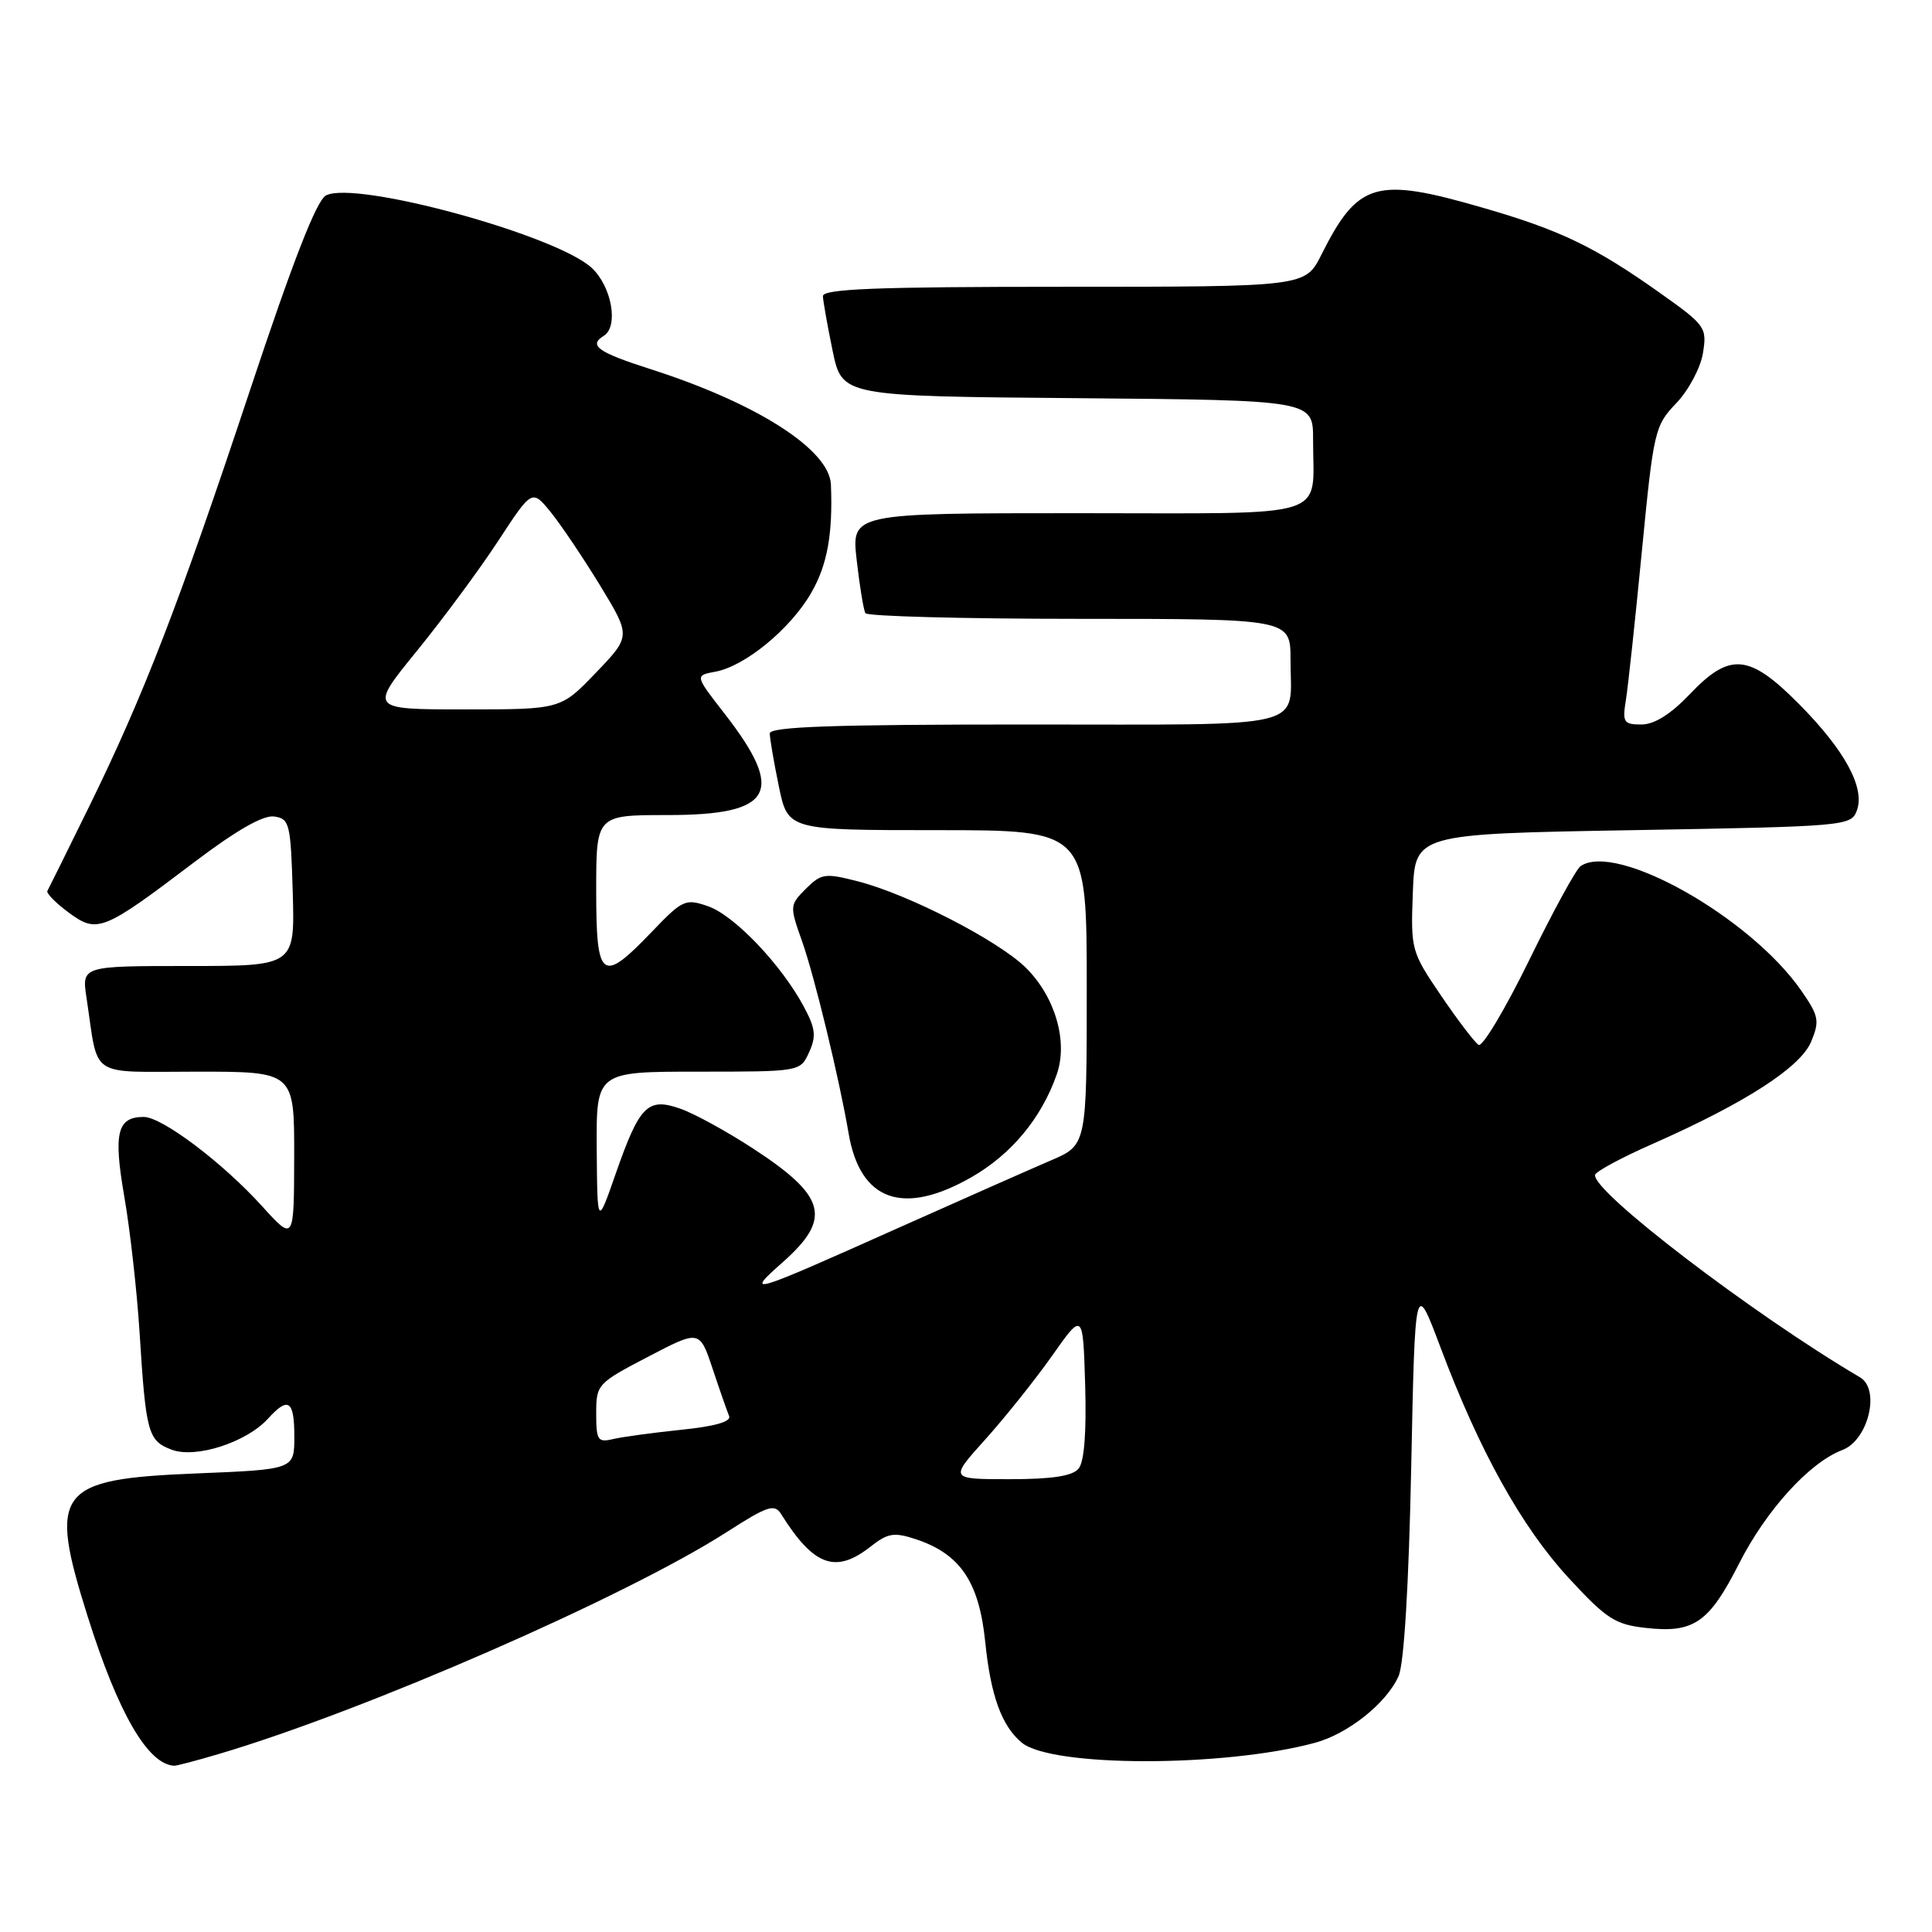 <?xml version="1.0" encoding="UTF-8" standalone="no"?>
<!DOCTYPE svg PUBLIC "-//W3C//DTD SVG 1.1//EN" "http://www.w3.org/Graphics/SVG/1.1/DTD/svg11.dtd" >
<svg xmlns="http://www.w3.org/2000/svg" xmlns:xlink="http://www.w3.org/1999/xlink" version="1.1" viewBox="0 0 256 256">
 <g >
 <path fill="currentColor"
d=" M 29.07 232.39 C 48.47 226.64 82.97 211.56 96.31 203.00 C 101.71 199.53 102.63 199.23 103.50 200.62 C 107.83 207.53 110.73 208.58 115.37 204.92 C 117.64 203.14 118.47 203.00 121.34 203.95 C 127.22 205.89 129.73 209.59 130.54 217.50 C 131.27 224.69 132.72 228.69 135.39 230.91 C 139.32 234.17 162.14 234.19 174.20 230.94 C 178.61 229.76 183.72 225.69 185.32 222.09 C 186.04 220.48 186.67 210.09 186.99 194.53 C 187.50 169.57 187.50 169.57 190.87 178.53 C 196.02 192.24 201.61 202.31 207.84 209.07 C 212.87 214.52 214.01 215.26 218.10 215.71 C 224.43 216.42 226.46 215.02 230.42 207.21 C 234.03 200.09 239.78 193.77 244.13 192.13 C 247.55 190.84 249.19 184.11 246.47 182.51 C 232.19 174.09 210.87 157.79 211.36 155.67 C 211.46 155.22 214.91 153.36 219.03 151.55 C 231.29 146.13 238.58 141.42 239.99 138.02 C 241.13 135.26 241.01 134.62 238.66 131.24 C 231.92 121.54 214.15 111.52 209.43 114.77 C 208.84 115.17 205.77 120.79 202.61 127.26 C 199.44 133.73 196.43 138.77 195.92 138.45 C 195.41 138.13 193.17 135.20 190.95 131.93 C 186.99 126.10 186.92 125.84 187.21 118.24 C 187.50 110.50 187.50 110.50 216.39 110.00 C 244.53 109.51 245.29 109.45 246.04 107.41 C 247.16 104.39 244.44 99.39 238.34 93.25 C 231.76 86.62 229.21 86.40 223.89 92.00 C 221.36 94.65 219.21 96.00 217.49 96.00 C 215.14 96.00 214.96 95.71 215.44 92.75 C 215.73 90.96 216.68 82.08 217.56 73.00 C 219.11 57.06 219.26 56.40 222.12 53.42 C 223.75 51.71 225.33 48.75 225.65 46.79 C 226.20 43.38 226.00 43.10 219.86 38.75 C 211.30 32.69 206.74 30.49 196.46 27.52 C 182.29 23.41 179.94 24.09 175.09 33.75 C 172.96 38.00 172.96 38.00 140.98 38.00 C 116.04 38.00 109.01 38.28 109.04 39.25 C 109.07 39.94 109.65 43.20 110.33 46.50 C 111.58 52.50 111.58 52.50 142.79 52.76 C 174.00 53.03 174.00 53.03 173.99 58.26 C 173.96 68.95 177.00 68.00 142.79 68.00 C 112.80 68.00 112.80 68.00 113.52 74.25 C 113.91 77.69 114.43 80.84 114.67 81.25 C 114.92 81.66 127.69 82.00 143.06 82.00 C 171.00 82.00 171.00 82.00 171.00 87.42 C 171.00 96.77 174.17 96.00 135.89 96.00 C 110.36 96.00 102.00 96.29 102.00 97.19 C 102.00 97.84 102.54 100.99 103.20 104.19 C 104.40 110.00 104.40 110.00 124.20 110.00 C 144.00 110.00 144.00 110.00 144.00 130.87 C 144.00 151.73 144.00 151.73 139.25 153.76 C 136.64 154.88 127.53 158.91 119.00 162.72 C 99.14 171.60 98.64 171.75 103.75 167.22 C 110.26 161.44 109.49 158.51 99.76 152.17 C 96.28 149.90 91.95 147.53 90.13 146.90 C 85.82 145.39 84.74 146.48 81.58 155.53 C 79.15 162.50 79.15 162.50 79.07 152.25 C 79.00 142.00 79.00 142.00 92.52 142.00 C 106.04 142.00 106.04 142.00 107.21 139.43 C 108.18 137.31 108.06 136.26 106.48 133.33 C 103.49 127.78 97.30 121.30 93.84 120.09 C 90.82 119.04 90.46 119.20 86.35 123.49 C 79.73 130.40 79.00 129.85 79.00 118.00 C 79.00 108.00 79.00 108.00 88.43 108.00 C 102.48 108.00 104.14 105.01 95.96 94.50 C 92.07 89.50 92.07 89.50 94.80 89.00 C 98.71 88.28 104.71 83.36 107.47 78.59 C 109.62 74.90 110.37 70.75 110.10 64.20 C 109.90 59.58 100.30 53.43 86.25 48.93 C 79.20 46.67 77.94 45.78 80.00 44.50 C 82.00 43.27 81.06 37.96 78.41 35.50 C 73.68 31.12 47.02 23.85 43.19 25.90 C 41.94 26.57 38.82 34.57 33.13 51.69 C 23.69 80.10 19.03 92.17 11.75 107.00 C 8.91 112.78 6.45 117.75 6.28 118.05 C 6.11 118.35 7.37 119.64 9.09 120.91 C 12.90 123.72 13.62 123.43 25.81 114.19 C 31.31 110.03 34.88 107.98 36.32 108.19 C 38.37 108.48 38.52 109.10 38.79 118.25 C 39.07 128.00 39.07 128.00 24.95 128.00 C 10.82 128.00 10.82 128.00 11.47 132.25 C 13.10 143.05 11.52 142.00 26.08 142.00 C 39.00 142.00 39.00 142.00 38.98 153.25 C 38.96 164.50 38.96 164.50 34.73 159.83 C 29.53 154.08 21.47 148.00 19.05 148.00 C 15.52 148.00 15.01 150.12 16.47 158.55 C 17.23 162.92 18.14 171.00 18.49 176.50 C 19.33 189.89 19.60 190.90 22.74 192.09 C 25.92 193.30 32.68 191.12 35.53 187.96 C 38.21 185.01 39.00 185.56 39.00 190.36 C 39.00 194.71 39.00 194.71 25.96 195.24 C 7.50 195.99 6.36 197.51 11.62 214.20 C 15.65 226.99 19.58 233.78 23.07 233.97 C 23.38 233.99 26.08 233.28 29.07 232.39 Z  M 128.75 155.97 C 134.04 152.93 138.01 148.14 140.03 142.35 C 141.55 137.99 139.80 132.02 135.89 128.19 C 132.20 124.59 120.39 118.52 113.74 116.80 C 109.31 115.66 108.83 115.73 106.78 117.77 C 104.63 119.92 104.62 120.05 106.28 124.73 C 107.94 129.42 111.22 142.98 112.44 150.15 C 113.96 159.15 119.66 161.18 128.75 155.97 Z  M 130.54 190.75 C 133.14 187.86 137.12 182.88 139.39 179.67 C 143.50 173.84 143.50 173.84 143.79 183.52 C 143.97 189.80 143.67 193.70 142.92 194.60 C 142.10 195.59 139.39 196.00 133.78 196.00 C 125.81 196.00 125.81 196.00 130.54 190.75 Z  M 79.00 187.29 C 79.00 183.45 79.15 183.28 85.85 179.79 C 92.70 176.21 92.70 176.21 94.42 181.35 C 95.36 184.18 96.35 187.01 96.61 187.63 C 96.92 188.37 94.74 189.00 90.29 189.45 C 86.56 189.84 82.49 190.39 81.25 190.68 C 79.21 191.17 79.00 190.85 79.00 187.29 Z  M 55.25 86.24 C 58.72 81.97 63.58 75.40 66.03 71.65 C 70.50 64.82 70.50 64.82 72.99 67.88 C 74.35 69.57 77.30 73.95 79.54 77.62 C 83.60 84.30 83.60 84.30 78.95 89.15 C 74.30 94.00 74.30 94.00 61.61 94.00 C 48.93 94.00 48.93 94.00 55.25 86.24 Z "/>
</g>
</svg>